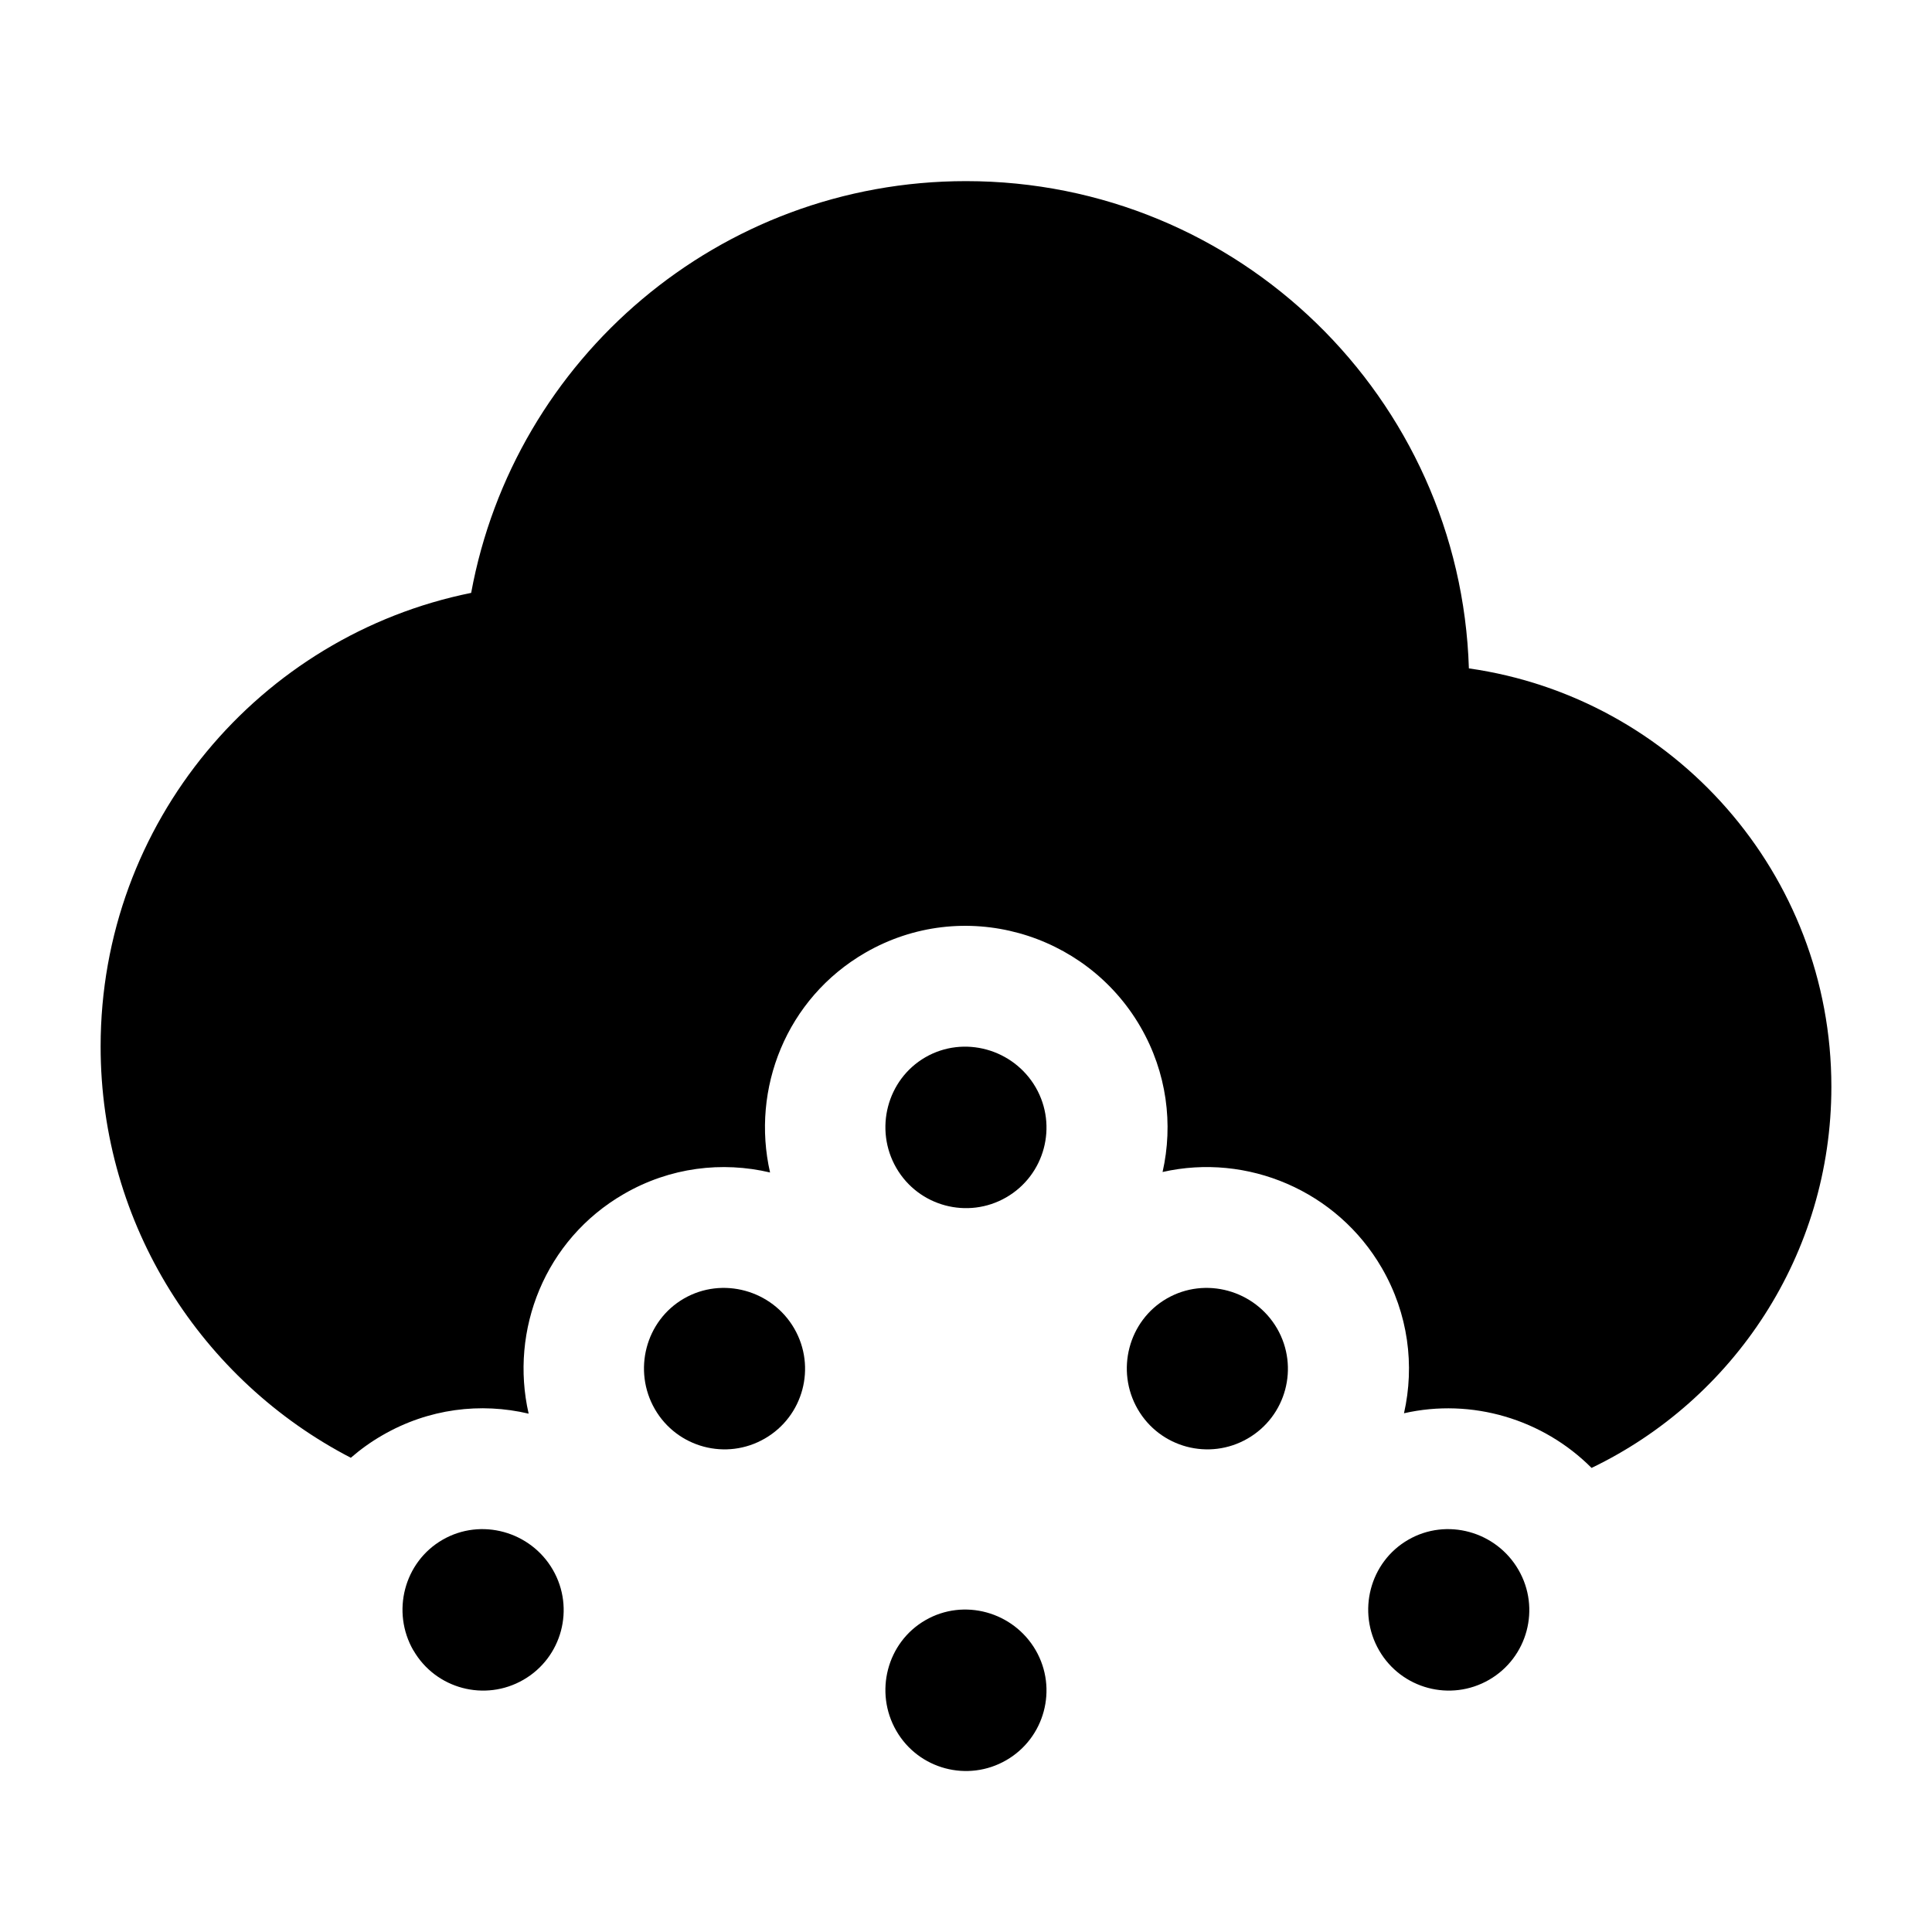 <svg width="24" height="24" viewBox="0 0 24 24" xmlns="http://www.w3.org/2000/svg">
    <path fill-rule="evenodd" clip-rule="evenodd" d="M11.495 13.134C11.973 12.858 12.589 13.03 12.866 13.508C13.142 13.986 12.978 14.598 12.5 14.874C12.022 15.15 11.41 14.986 11.134 14.508C10.858 14.03 11.017 13.411 11.495 13.134ZM8.496 16.131C8.974 15.855 9.591 16.026 9.867 16.504C10.143 16.983 9.979 17.594 9.501 17.87C9.023 18.147 8.411 17.983 8.135 17.505C7.859 17.027 8.018 16.407 8.496 16.131ZM14.494 16.131C14.972 15.855 15.588 16.026 15.865 16.504C16.141 16.983 15.977 17.594 15.499 17.87C15.021 18.147 14.409 17.983 14.133 17.505C13.857 17.027 14.016 16.407 14.494 16.131ZM5.497 19.128C5.975 18.851 6.592 19.023 6.868 19.501C7.144 19.979 6.981 20.591 6.502 20.867C6.024 21.143 5.412 20.98 5.136 20.502L5.135 20.502C4.859 20.023 5.019 19.404 5.497 19.128ZM17.493 19.128C17.971 18.851 18.587 19.023 18.863 19.501C19.14 19.979 18.976 20.591 18.498 20.867C18.02 21.143 17.408 20.98 17.132 20.502C16.855 20.023 17.015 19.404 17.493 19.128ZM11.495 20.127C11.973 19.85 12.589 20.022 12.866 20.5C13.142 20.978 12.978 21.59 12.5 21.866C12.022 22.142 11.41 21.979 11.134 21.5C10.858 21.022 11.017 20.403 11.495 20.127Z"/>
    <path d="M1.25 13C1.25 10.217 3.227 7.896 5.853 7.365C6.387 4.455 8.936 2.25 12 2.25C15.386 2.25 18.143 4.942 18.247 8.303C20.793 8.665 22.75 10.854 22.75 13.5C22.75 15.586 21.533 17.388 19.771 18.235C19.166 17.628 18.282 17.365 17.441 17.556C17.575 16.963 17.495 16.321 17.167 15.754C16.611 14.791 15.493 14.32 14.442 14.559C14.576 13.967 14.496 13.324 14.168 12.757C13.486 11.577 11.959 11.136 10.749 11.835C9.765 12.404 9.329 13.529 9.566 14.565C8.972 14.425 8.325 14.499 7.75 14.832C6.766 15.4 6.33 16.526 6.567 17.561C5.973 17.421 5.326 17.496 4.751 17.829C4.608 17.911 4.478 18.005 4.358 18.109C2.512 17.152 1.25 15.223 1.25 13Z"/>
</svg>
